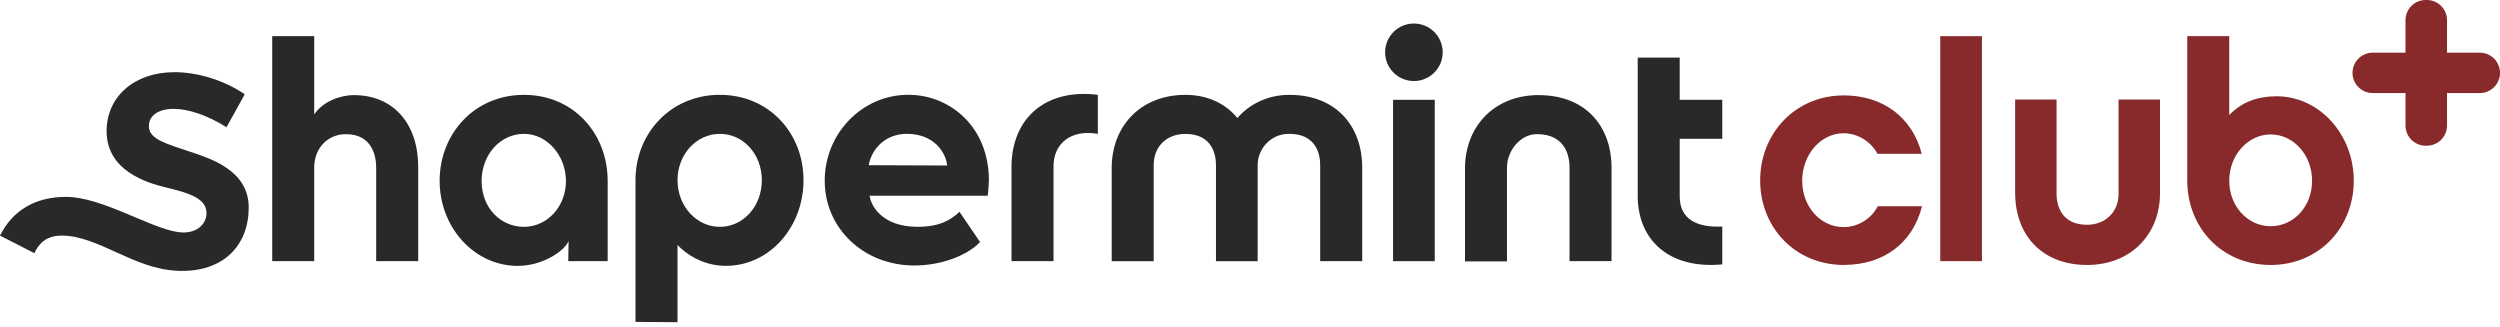 <svg width="260" height="34" viewBox="0 0 260 34" fill="none" xmlns="http://www.w3.org/2000/svg">
<path d="M147.046 8.428C148.698 8.428 150.04 7.09 150.04 5.438C150.04 3.785 148.698 2.447 147.046 2.447C145.393 2.447 144.051 3.785 144.051 5.438C144.051 7.09 145.393 8.428 147.046 8.428Z" fill="#292929"/>
<path d="M63.225 27.16H59.1L59.132 25.056C58.797 26.003 56.537 27.652 53.846 27.652C49.355 27.652 45.722 23.687 45.722 18.804C45.722 13.922 49.327 9.865 54.489 9.865C59.651 9.865 63.197 13.894 63.197 18.804V27.165H63.228L63.225 27.16ZM54.489 13.922C52.078 13.922 50.089 16.026 50.089 18.832C50.089 21.639 52.074 23.591 54.489 23.591C56.904 23.591 58.857 21.487 58.857 18.832C58.857 16.177 56.901 13.922 54.489 13.922Z" fill="#292929"/>
<path d="M141.668 27.16H137.3V17.155C137.3 16.177 136.965 13.83 133.911 13.922C132.17 13.982 130.797 15.447 130.797 17.187V27.165H126.461V17.159C126.461 16.213 126.153 13.926 123.283 13.926C121.327 13.926 119.985 15.239 119.985 17.159V27.165H115.617V17.463C115.617 13.131 118.612 9.865 123.283 9.865C125.602 9.865 127.467 10.78 128.689 12.277C129.97 10.784 131.895 9.865 134.094 9.865C138.861 9.865 141.672 13.007 141.672 17.463V27.165L141.668 27.16Z" fill="#292929"/>
<path d="M160.025 9.893C164.792 9.893 167.599 13.003 167.599 17.459V27.16H163.231V17.367C163.231 16.389 162.896 13.95 159.841 13.95C158.101 13.95 156.727 15.69 156.727 17.427V27.188H152.36V17.455C152.392 13.123 155.414 9.889 160.025 9.889V9.893Z" fill="#292929"/>
<path d="M70.463 33.505V25.48C71.289 26.366 73.058 27.648 75.501 27.648C79.993 27.648 83.566 23.651 83.566 18.741C83.566 13.83 79.961 9.861 74.859 9.861C69.756 9.861 66.091 13.858 66.091 18.741V33.477L70.459 33.509L70.463 33.505ZM74.862 23.591C72.451 23.591 70.463 21.455 70.463 18.741C70.463 16.026 72.447 13.922 74.862 13.922C77.278 13.922 79.23 15.998 79.23 18.741C79.23 21.483 77.274 23.591 74.862 23.591Z" fill="#292929"/>
<path d="M43.49 27.16H39.122V17.399C39.122 16.421 38.815 13.954 35.976 13.954C34.02 13.954 32.678 15.479 32.678 17.399V27.16H28.311V3.761H32.678V11.905C33.533 10.592 35.337 9.893 36.803 9.893C40.959 9.893 43.494 12.915 43.494 17.367V27.16H43.49Z" fill="#292929"/>
<path d="M179.117 27.496C173.647 28.015 170.322 25.025 170.322 20.358V5.989H174.689V10.38H179.117V14.437H174.689V20.418C174.689 22.797 176.462 23.683 179.117 23.559V27.496Z" fill="#292929"/>
<path d="M102.722 20.386C102.782 19.898 102.845 19.072 102.845 18.737C102.845 13.215 98.813 9.857 94.477 9.857C89.65 9.857 85.77 13.886 85.77 18.797C85.77 23.707 89.77 27.612 95.116 27.612C97.619 27.612 100.43 26.726 101.927 25.172L99.787 22.03C98.901 22.853 97.771 23.587 95.419 23.587C91.603 23.587 90.533 21.24 90.441 20.354H102.722V20.386ZM90.349 17.183C90.593 15.658 91.938 13.918 94.322 13.918C97.072 13.918 98.354 15.778 98.506 17.212L90.349 17.18V17.183Z" fill="#292929"/>
<path d="M149.214 27.161H144.878V10.38H149.214V27.161Z" fill="#292929"/>
<path d="M114.176 13.922C111.397 13.435 109.565 14.9 109.565 17.307V27.161H105.197V17.335C105.197 12.517 108.526 9.159 114.176 9.862V13.918V13.922Z" fill="#292929"/>
<path d="M18.505 28.167C23.272 28.35 25.867 25.484 25.867 21.575C25.867 17.667 21.775 16.449 19.759 15.778C17.347 14.956 15.483 14.497 15.483 13.123C15.483 12.025 16.461 11.323 18.05 11.323C19.639 11.323 21.531 11.993 23.428 13.151L23.551 13.243L25.444 9.825L25.352 9.734C23.244 8.332 20.557 7.506 18.142 7.506C13.986 7.506 11.087 10.037 11.087 13.638C11.087 17.759 15.243 19.008 17.259 19.495C19.703 20.074 21.475 20.653 21.475 22.15C21.475 23.372 20.346 24.406 18.513 24.134C15.642 23.739 10.572 20.473 6.875 20.473C3.669 20.473 1.314 21.879 0 24.502L3.573 26.33C4 25.416 4.735 24.502 6.416 24.502C10.233 24.502 13.93 28.011 18.513 28.163L18.505 28.167Z" fill="#292929"/>
<path d="M191.765 27.556C186.694 27.556 183.057 23.651 183.057 18.769C183.057 13.886 186.69 9.921 191.765 9.921C195.825 9.921 198.883 12.209 199.862 15.994H195.25C194.671 14.864 193.326 13.858 191.737 13.858C189.353 13.858 187.429 16.086 187.429 18.801C187.429 21.515 189.353 23.619 191.737 23.619C193.326 23.619 194.699 22.641 195.278 21.452H199.89C198.911 25.324 195.857 27.552 191.765 27.552V27.556Z" fill="#882A2B"/>
<path d="M217.057 27.556C212.354 27.556 209.575 24.446 209.575 20.05V10.349H213.883V20.174C213.883 21.12 214.219 23.376 217.061 23.376C218.958 23.376 220.331 22.035 220.331 20.174V10.349H224.639V20.05C224.671 24.322 221.644 27.556 217.061 27.556H217.057Z" fill="#882A2B"/>
<path d="M236.149 27.556C231.047 27.556 227.474 23.651 227.474 18.768V3.757H231.841V11.965C233.123 10.624 234.772 10.013 236.76 10.013C241.219 10.013 244.793 13.977 244.793 18.8C244.793 23.623 241.219 27.556 236.149 27.556ZM236.149 13.982C233.766 13.982 231.841 16.149 231.841 18.8C231.841 21.451 233.766 23.527 236.149 23.527C238.533 23.527 240.457 21.483 240.457 18.8C240.457 16.117 238.533 13.982 236.149 13.982Z" fill="#882A2B"/>
<path d="M206.122 27.16H201.786V3.761H206.122V27.16Z" fill="#882A2B"/>
<path d="M250.171 9.678H246.761C245.603 9.678 244.661 8.739 244.661 7.578C244.661 6.42 245.599 5.478 246.761 5.478H250.171V2.1C250.171 0.942 251.109 0 252.271 0H252.391C253.548 0 254.491 0.938 254.491 2.1V5.478H257.9C259.058 5.478 260 6.416 260 7.578C260 8.735 259.062 9.678 257.9 9.678H254.491V13.055C254.491 14.213 253.552 15.155 252.391 15.155H252.271C251.113 15.155 250.171 14.217 250.171 13.055V9.678Z" fill="#882A2B"/>
</svg>
